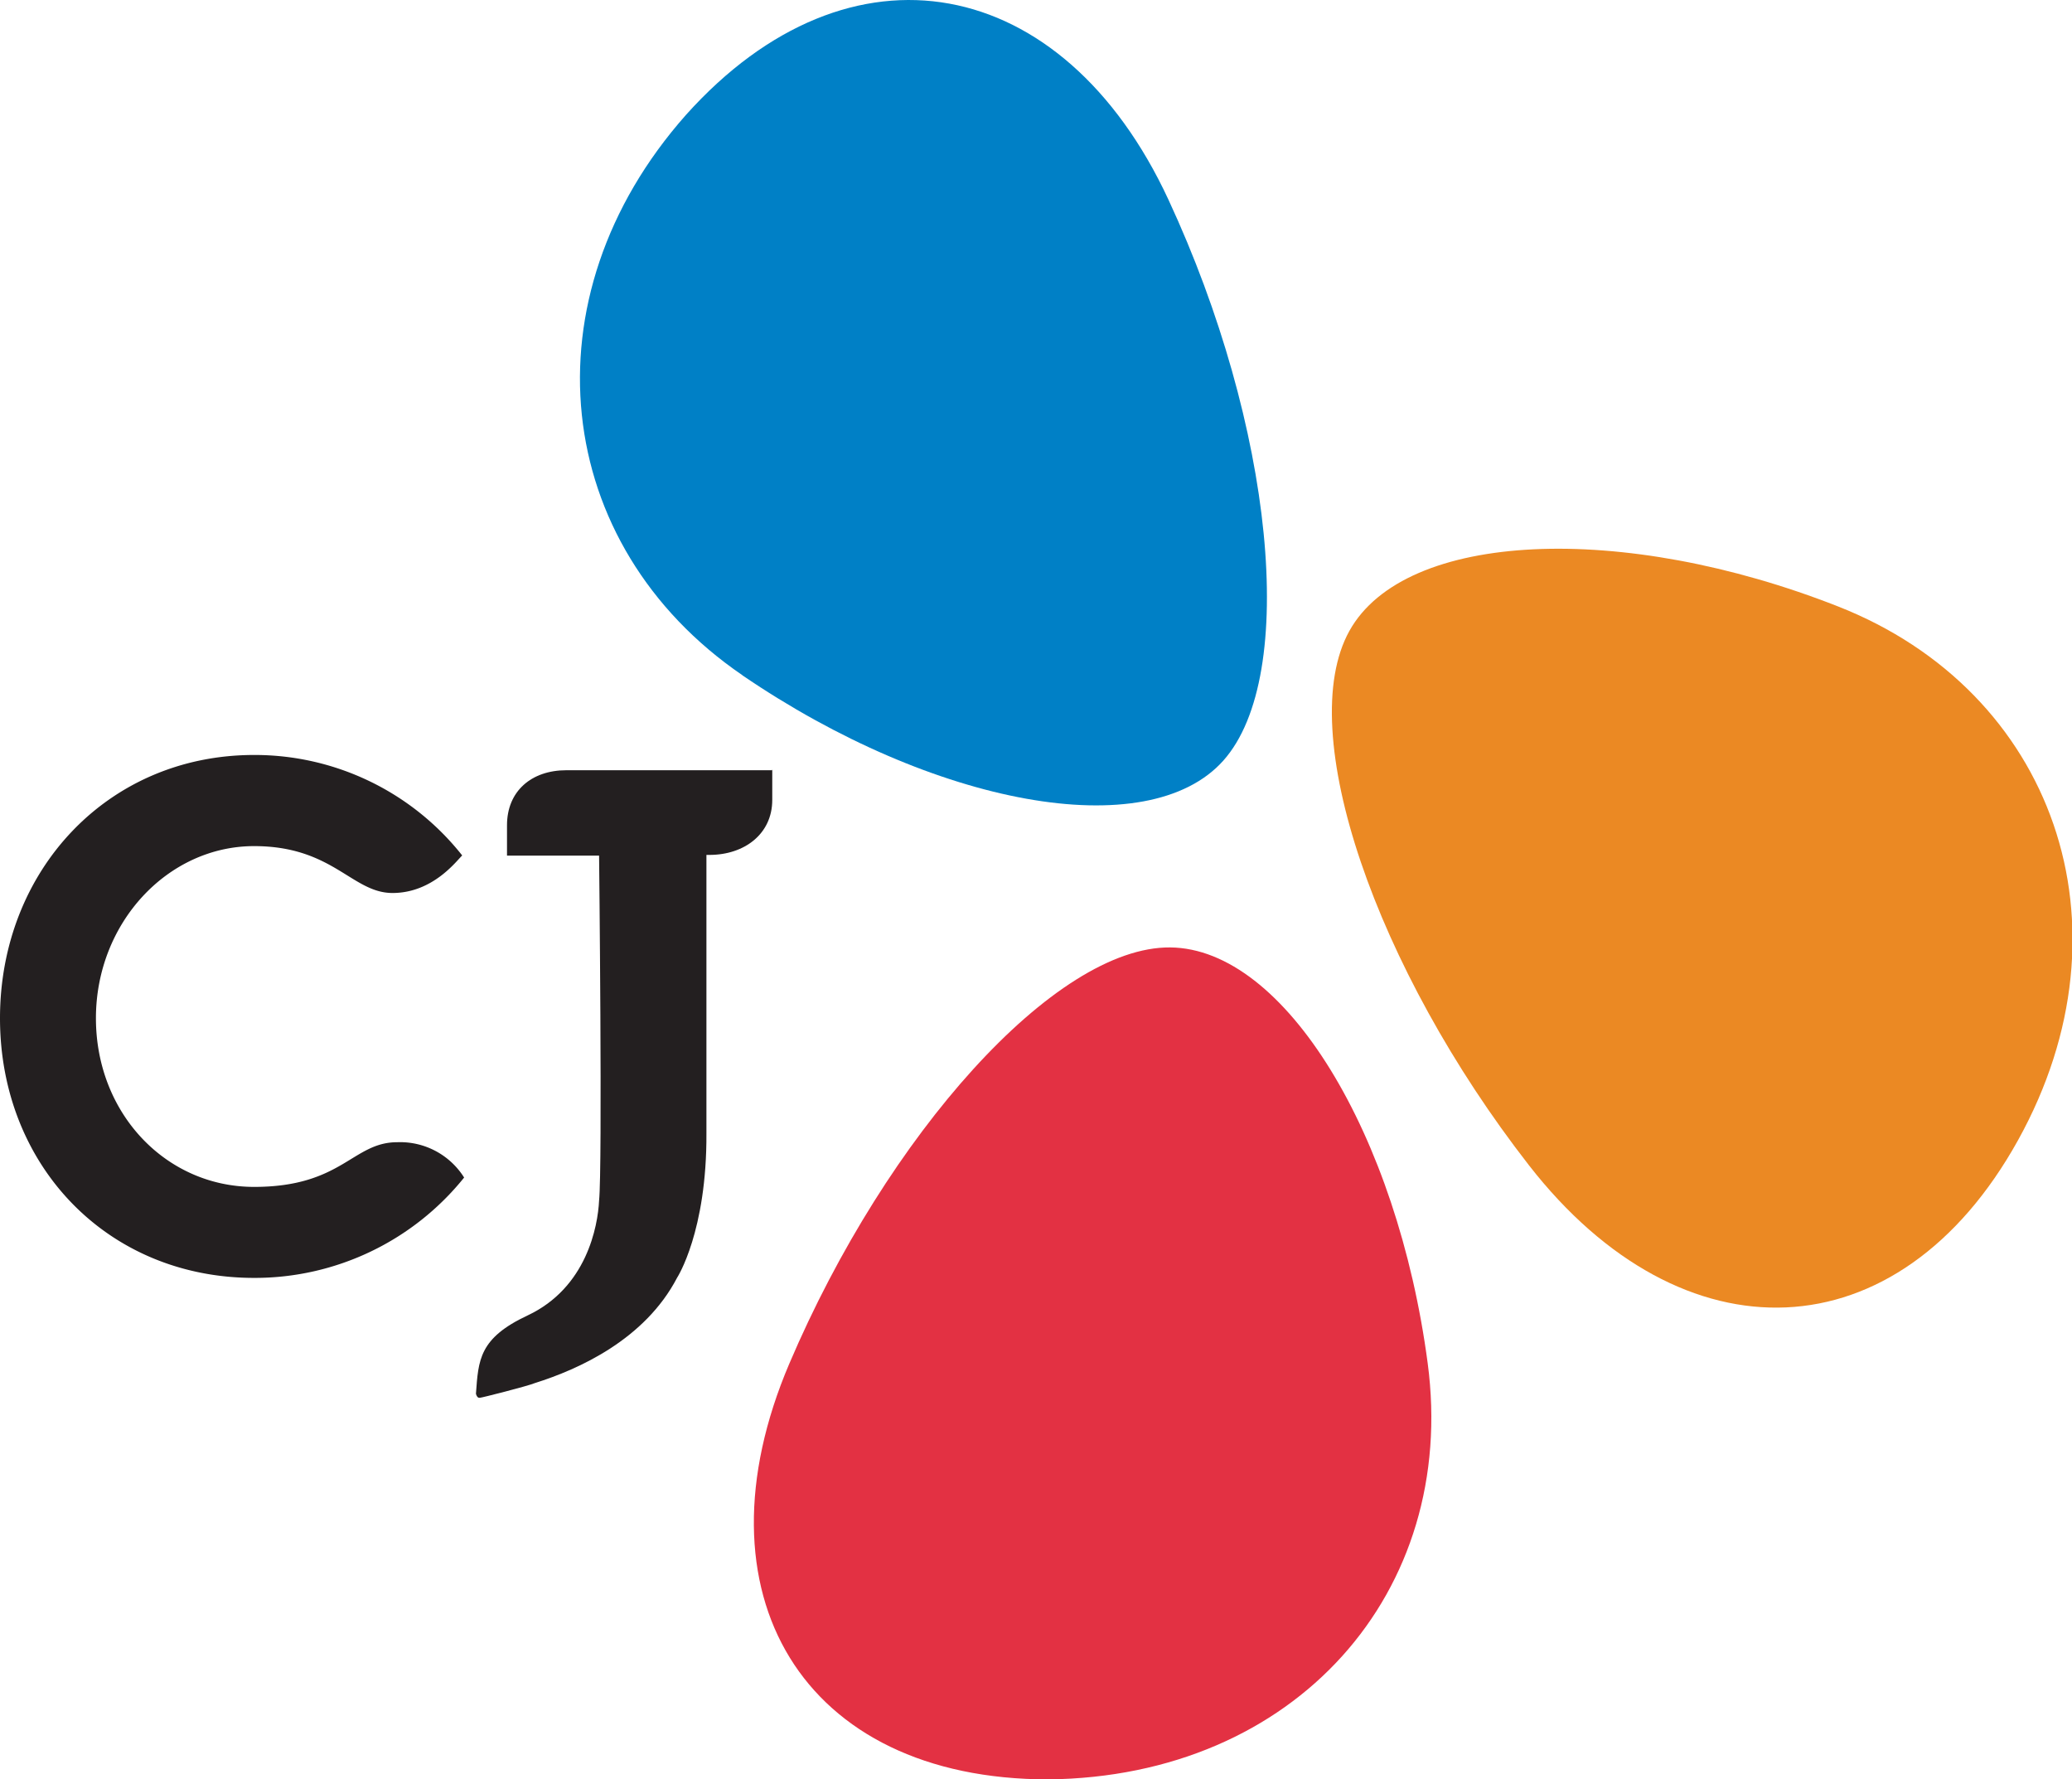 <svg id="Layer_1" data-name="Layer 1" xmlns="http://www.w3.org/2000/svg" viewBox="0 0 150.76 129.44"><defs><style>.cls-1{fill:#e33143;}.cls-2{fill:#231f20;}.cls-3{fill:#eb8923;}.cls-4{fill:#0080c6;}</style></defs><path class="cls-1" d="M354.26,695.8c-2.2-16.62-10.38-30.18-18.74-30.25s-20.59,13.58-27.71,30.28.93,30.24,18.84,30.24c18-.19,29.82-13.62,27.61-30.27" transform="translate(-250.38 -596.63)"/><path class="cls-2" d="M268.87,651.55h0c-10.69,0-18.49,8.45-18.49,19.15s7.8,18.89,18.49,18.89a19.55,19.55,0,0,0,15.28-7.3,5.5,5.5,0,0,0-4.87-2.57c-3.25,0-4,3.25-10.41,3.25s-11.51-5.34-11.51-12.27,5.22-12.52,11.51-12.52c5.74,0,7.12,3.41,10.07,3.41s4.67-2.36,5.07-2.73a19.25,19.25,0,0,0-15.14-7.31" transform="translate(-250.38 -596.63)"/><path class="cls-2" d="M306.59,652.66h-15c-2.54,0-4.32,1.52-4.32,4v2.21h6.7s.25,22.65,0,25.09h0c-.09,1.87-.9,6.34-5.2,8.36-3.54,1.66-3.58,3.24-3.76,5.7h0c.05.18.13.29.23.29h.06c.13,0,3.51-.86,4-1.07h0c3.18-1,8-3.16,10.35-7.67,0,0,2.17-3.34,2.13-10.51V658.82H302c2.54,0,4.57-1.52,4.57-4v-2.22" transform="translate(-250.38 -596.63)"/><path class="cls-3" d="M384.13,640.75c-15.68-6.17-31.52-5.52-35.57,1.78s1.91,24.54,13.07,38.87,26.89,13.84,35.58-1.82,2.56-32.68-13.08-38.83" transform="translate(-250.38 -596.63)"/><path class="cls-4" d="M304.39,645.75c13.92,9.5,29.5,12.38,35,6.21s3.65-24.36-4-40.82-23.15-19.48-35.1-6.15c-11.8,13.32-9.77,31.28,4.11,40.76" transform="translate(-250.38 -596.63)"/></svg>
